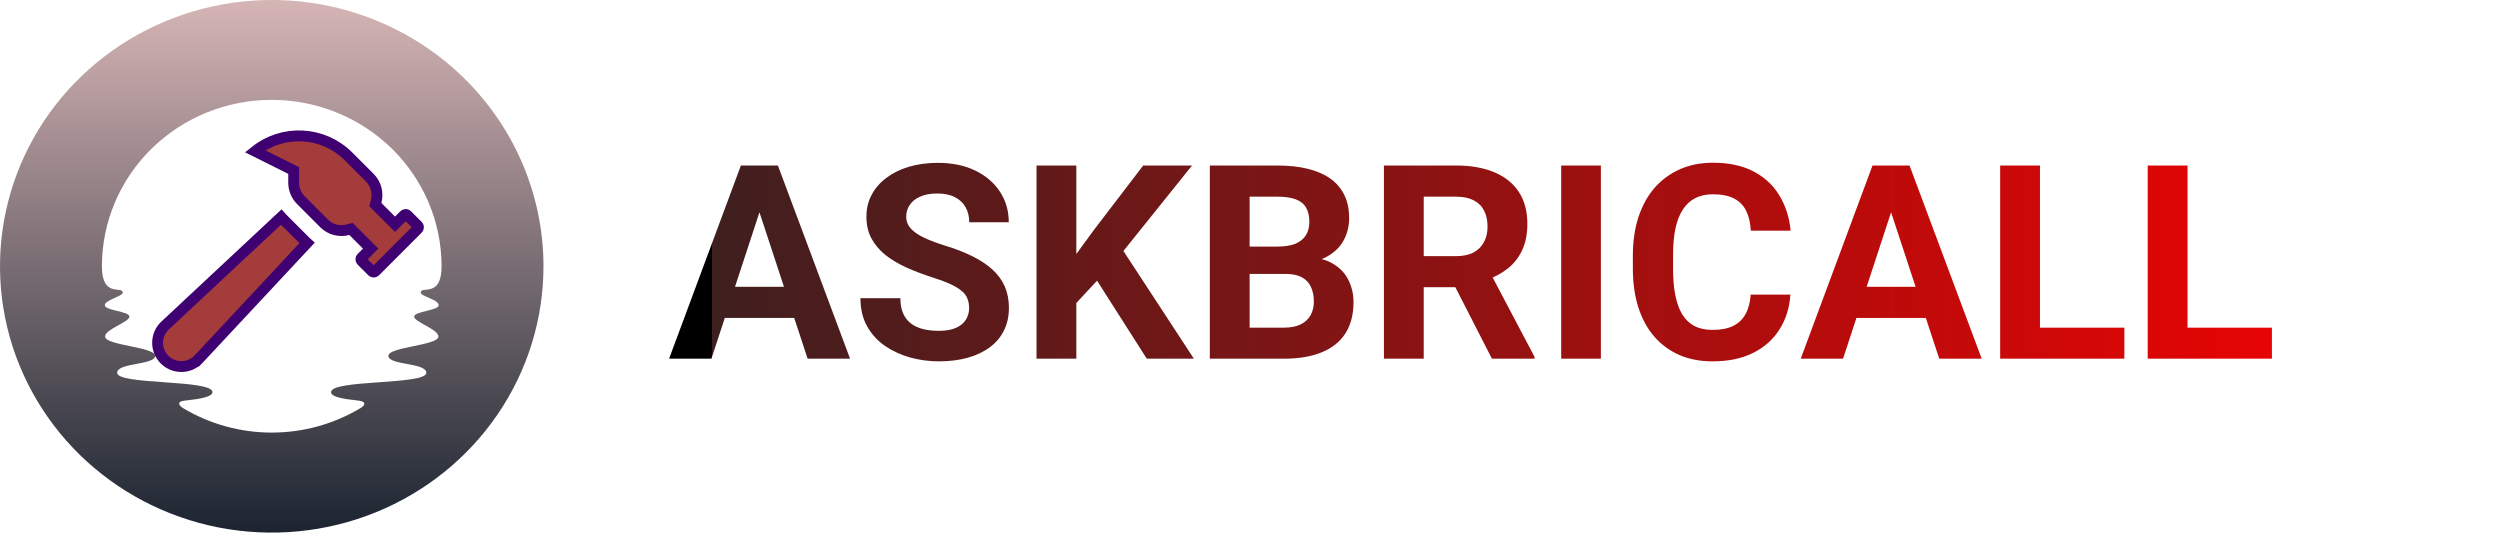 <svg width="230" height="49" viewBox="0 0 230 49" fill="none" xmlns="http://www.w3.org/2000/svg">
<path d="M25 0C20.055 0 15.222 1.437 11.111 4.129C7 6.821 3.795 10.647 1.903 15.124C0.011 19.601 -0.484 24.527 0.48 29.28C1.445 34.032 3.826 38.398 7.322 41.824C10.819 45.25 15.273 47.584 20.123 48.529C24.972 49.474 29.999 48.989 34.567 47.135C39.135 45.281 43.039 42.14 45.787 38.111C48.534 34.082 50 29.346 50 24.5C50 18.002 47.366 11.771 42.678 7.176C37.989 2.581 31.631 0 25 0ZM40.357 28.08C40.357 28.57 38.1 28.64 38.1 29.131C38.1 29.62 40.332 30.285 40.332 30.961C40.332 31.787 35.732 31.909 35.732 32.736C35.732 33.618 39.221 33.344 39.221 34.3C39.221 35.427 30.457 34.902 30.457 36.074C30.457 36.522 31.579 36.708 32.982 36.855C33.754 36.939 33.586 37.31 33.147 37.555C30.693 39.022 27.874 39.798 25 39.798C22.126 39.798 19.307 39.022 16.854 37.555C16.418 37.292 16.246 36.922 17.018 36.855C18.421 36.708 19.546 36.505 19.546 36.074C19.546 34.902 10.779 35.427 10.779 34.3C10.779 33.344 14.271 33.6 14.271 32.736C14.271 31.909 9.668 31.787 9.668 30.961C9.668 30.285 11.904 29.631 11.904 29.131C11.904 28.63 9.643 28.574 9.643 28.08C9.643 27.587 11.293 27.268 11.293 26.918C11.293 26.257 9.375 27.461 9.375 24.5C9.375 20.439 11.021 16.544 13.951 13.672C16.882 10.801 20.856 9.187 25 9.187C29.144 9.187 33.118 10.801 36.049 13.672C38.979 16.544 40.625 20.439 40.625 24.5C40.625 27.461 38.707 26.25 38.707 26.918C38.707 27.268 40.357 27.552 40.357 28.08Z" fill="url(#paint0_linear_239_2489)"/>
<path d="M35.987 20.28L36.341 20.633L36.695 20.28L37.185 19.789C37.261 19.713 37.385 19.713 37.461 19.789L38.443 20.771C38.519 20.847 38.519 20.971 38.443 21.046L34.515 24.974C34.439 25.05 34.316 25.05 34.24 24.974L33.258 23.992C33.182 23.916 33.182 23.793 33.258 23.717L33.749 23.226L34.102 22.872L33.749 22.519L32.495 21.265L32.291 21.061L32.013 21.135C31.249 21.337 30.412 21.146 29.82 20.555L27.688 18.422L27.688 18.422C27.26 17.995 27.02 17.416 27.02 16.812V15.998V15.689L26.744 15.551L23.472 13.915C26.003 11.882 29.712 12.04 32.059 14.387L34.023 16.351C34.615 16.943 34.805 17.78 34.603 18.544L34.53 18.822L34.733 19.025L35.987 20.28ZM28.246 22.353L18.28 33.029L18.641 33.365L18.28 33.029C17.437 33.932 16.013 33.956 15.139 33.083C14.266 32.209 14.29 30.785 15.194 29.942L25.869 19.975C25.91 20.021 25.953 20.067 25.998 20.111L28.131 22.244C28.169 22.282 28.207 22.318 28.246 22.353Z" fill="#A53C3C" stroke="#3F0071"/>
<path d="M70.285 18.266L65.451 33H61.557L68.161 15.227H70.639L70.285 18.266ZM74.301 33L69.455 18.266L69.064 15.227H71.567L78.207 33H74.301ZM74.081 26.384V29.252H64.694V26.384H74.081ZM89.158 28.349C89.158 28.032 89.109 27.747 89.011 27.495C88.922 27.234 88.751 26.998 88.499 26.787C88.247 26.567 87.892 26.351 87.437 26.14C86.981 25.928 86.391 25.708 85.667 25.48C84.861 25.22 84.096 24.927 83.372 24.602C82.656 24.276 82.021 23.898 81.468 23.466C80.922 23.027 80.491 22.518 80.174 21.94C79.864 21.363 79.71 20.691 79.71 19.926C79.71 19.186 79.873 18.514 80.198 17.912C80.524 17.302 80.979 16.781 81.565 16.35C82.151 15.91 82.843 15.572 83.64 15.336C84.446 15.1 85.329 14.982 86.289 14.982C87.6 14.982 88.743 15.218 89.719 15.69C90.696 16.162 91.453 16.809 91.99 17.631C92.535 18.453 92.808 19.393 92.808 20.451H89.17C89.17 19.93 89.06 19.475 88.841 19.084C88.629 18.685 88.303 18.372 87.864 18.144C87.433 17.916 86.888 17.802 86.228 17.802C85.594 17.802 85.065 17.9 84.641 18.095C84.218 18.282 83.901 18.539 83.689 18.864C83.478 19.182 83.372 19.54 83.372 19.939C83.372 20.24 83.445 20.512 83.592 20.756C83.746 21 83.974 21.228 84.275 21.44C84.576 21.651 84.947 21.851 85.386 22.038C85.826 22.225 86.334 22.408 86.912 22.587C87.88 22.88 88.731 23.21 89.463 23.576C90.204 23.942 90.822 24.353 91.319 24.809C91.815 25.265 92.189 25.782 92.442 26.359C92.694 26.937 92.82 27.592 92.82 28.325C92.82 29.098 92.67 29.79 92.368 30.4C92.067 31.01 91.632 31.527 91.062 31.95C90.493 32.373 89.813 32.695 89.024 32.915C88.234 33.134 87.351 33.244 86.375 33.244C85.496 33.244 84.629 33.13 83.775 32.902C82.92 32.666 82.143 32.312 81.443 31.84C80.751 31.368 80.198 30.766 79.783 30.034C79.368 29.301 79.16 28.435 79.16 27.434H82.835C82.835 27.987 82.92 28.455 83.091 28.837C83.262 29.22 83.502 29.529 83.811 29.765C84.129 30.001 84.503 30.172 84.934 30.278C85.374 30.384 85.854 30.436 86.375 30.436C87.01 30.436 87.53 30.347 87.937 30.168C88.352 29.989 88.657 29.741 88.853 29.423C89.056 29.106 89.158 28.748 89.158 28.349ZM99.022 15.227V33H95.36V15.227H99.022ZM109.667 15.227L102.624 24.003L98.559 28.373L97.899 24.907L100.646 21.147L105.175 15.227H109.667ZM105.504 33L100.268 24.785L102.978 22.514L109.838 33H105.504ZM118.262 25.2H113.696L113.672 22.685H117.505C118.181 22.685 118.734 22.6 119.165 22.429C119.597 22.25 119.918 21.993 120.13 21.66C120.349 21.318 120.459 20.903 120.459 20.415C120.459 19.861 120.353 19.414 120.142 19.072C119.938 18.73 119.617 18.482 119.177 18.327C118.746 18.172 118.189 18.095 117.505 18.095H114.966V33H111.304V15.227H117.505C118.539 15.227 119.462 15.324 120.276 15.52C121.098 15.715 121.794 16.012 122.363 16.411C122.933 16.809 123.369 17.314 123.67 17.924C123.971 18.526 124.121 19.243 124.121 20.073C124.121 20.805 123.954 21.481 123.621 22.099C123.295 22.718 122.779 23.222 122.071 23.613C121.371 24.003 120.455 24.219 119.324 24.26L118.262 25.2ZM118.103 33H112.696L114.124 30.144H118.103C118.746 30.144 119.271 30.042 119.678 29.838C120.085 29.627 120.386 29.342 120.581 28.984C120.777 28.626 120.874 28.215 120.874 27.751C120.874 27.23 120.785 26.779 120.606 26.396C120.435 26.014 120.158 25.721 119.776 25.517C119.393 25.305 118.889 25.2 118.262 25.2H114.734L114.758 22.685H119.153L119.995 23.674C121.078 23.658 121.948 23.849 122.608 24.248C123.275 24.638 123.759 25.147 124.06 25.773C124.37 26.4 124.524 27.072 124.524 27.788C124.524 28.927 124.276 29.887 123.779 30.669C123.283 31.442 122.555 32.023 121.594 32.414C120.642 32.805 119.479 33 118.103 33ZM127.321 15.227H133.949C135.308 15.227 136.476 15.43 137.453 15.837C138.437 16.244 139.194 16.846 139.723 17.644C140.252 18.441 140.517 19.422 140.517 20.585C140.517 21.538 140.354 22.355 140.028 23.039C139.711 23.715 139.259 24.28 138.673 24.736C138.095 25.183 137.416 25.541 136.635 25.81L135.475 26.42H129.713L129.689 23.564H133.974C134.616 23.564 135.149 23.45 135.573 23.222C135.996 22.994 136.313 22.677 136.525 22.27C136.745 21.863 136.854 21.391 136.854 20.854C136.854 20.284 136.749 19.792 136.537 19.377C136.325 18.962 136.004 18.645 135.573 18.425C135.141 18.205 134.6 18.095 133.949 18.095H130.983V33H127.321V15.227ZM137.257 33L133.204 25.078L137.074 25.053L141.176 32.829V33H137.257ZM147.28 15.227V33H143.63V15.227H147.28ZM161.063 27.104H164.713C164.64 28.3 164.31 29.362 163.724 30.29C163.147 31.218 162.337 31.942 161.295 32.463C160.262 32.984 159.017 33.244 157.56 33.244C156.421 33.244 155.399 33.049 154.496 32.658C153.593 32.259 152.819 31.69 152.177 30.949C151.542 30.209 151.058 29.314 150.724 28.264C150.39 27.214 150.223 26.038 150.223 24.736V23.503C150.223 22.201 150.394 21.025 150.736 19.975C151.086 18.917 151.582 18.018 152.225 17.277C152.876 16.537 153.654 15.967 154.557 15.568C155.46 15.17 156.469 14.97 157.584 14.97C159.065 14.97 160.315 15.239 161.332 15.776C162.357 16.313 163.151 17.053 163.712 17.998C164.282 18.942 164.624 20.016 164.738 21.22H161.075C161.035 20.504 160.892 19.898 160.648 19.401C160.404 18.897 160.034 18.518 159.537 18.266C159.049 18.006 158.398 17.875 157.584 17.875C156.974 17.875 156.441 17.989 155.985 18.217C155.529 18.445 155.147 18.791 154.838 19.255C154.528 19.719 154.297 20.305 154.142 21.013C153.995 21.713 153.922 22.535 153.922 23.479V24.736C153.922 25.655 153.991 26.465 154.13 27.165C154.268 27.857 154.48 28.443 154.764 28.923C155.057 29.395 155.432 29.753 155.888 29.997C156.351 30.233 156.909 30.351 157.56 30.351C158.325 30.351 158.956 30.229 159.452 29.985C159.948 29.741 160.327 29.379 160.587 28.898C160.856 28.418 161.014 27.82 161.063 27.104ZM174.395 18.266L169.561 33H165.667L172.271 15.227H174.749L174.395 18.266ZM178.411 33L173.564 18.266L173.174 15.227H175.676L182.317 33H178.411ZM178.191 26.384V29.252H168.804V26.384H178.191ZM195.441 30.144V33H186.493V30.144H195.441ZM187.677 15.227V33H184.015V15.227H187.677ZM209.016 30.144V33H200.068V30.144H209.016ZM201.252 15.227V33H197.59V15.227H201.252Z" fill="url(#paint1_linear_239_2489)"/>
<defs>
<linearGradient id="paint0_linear_239_2489" x1="25" y1="0" x2="25" y2="49" gradientUnits="userSpaceOnUse">
<stop stop-color="#D6B5B5"/>
<stop offset="1" stop-color="#1B2430"/>
</linearGradient>
<linearGradient id="paint1_linear_239_2489" x1="65.5" y1="23" x2="230" y2="23" gradientUnits="userSpaceOnUse">
<stop/>
<stop offset="0" stop-color="#3F1F1F"/>
<stop offset="1" stop-color="#FF0000"/>
</linearGradient>
</defs>
</svg>
